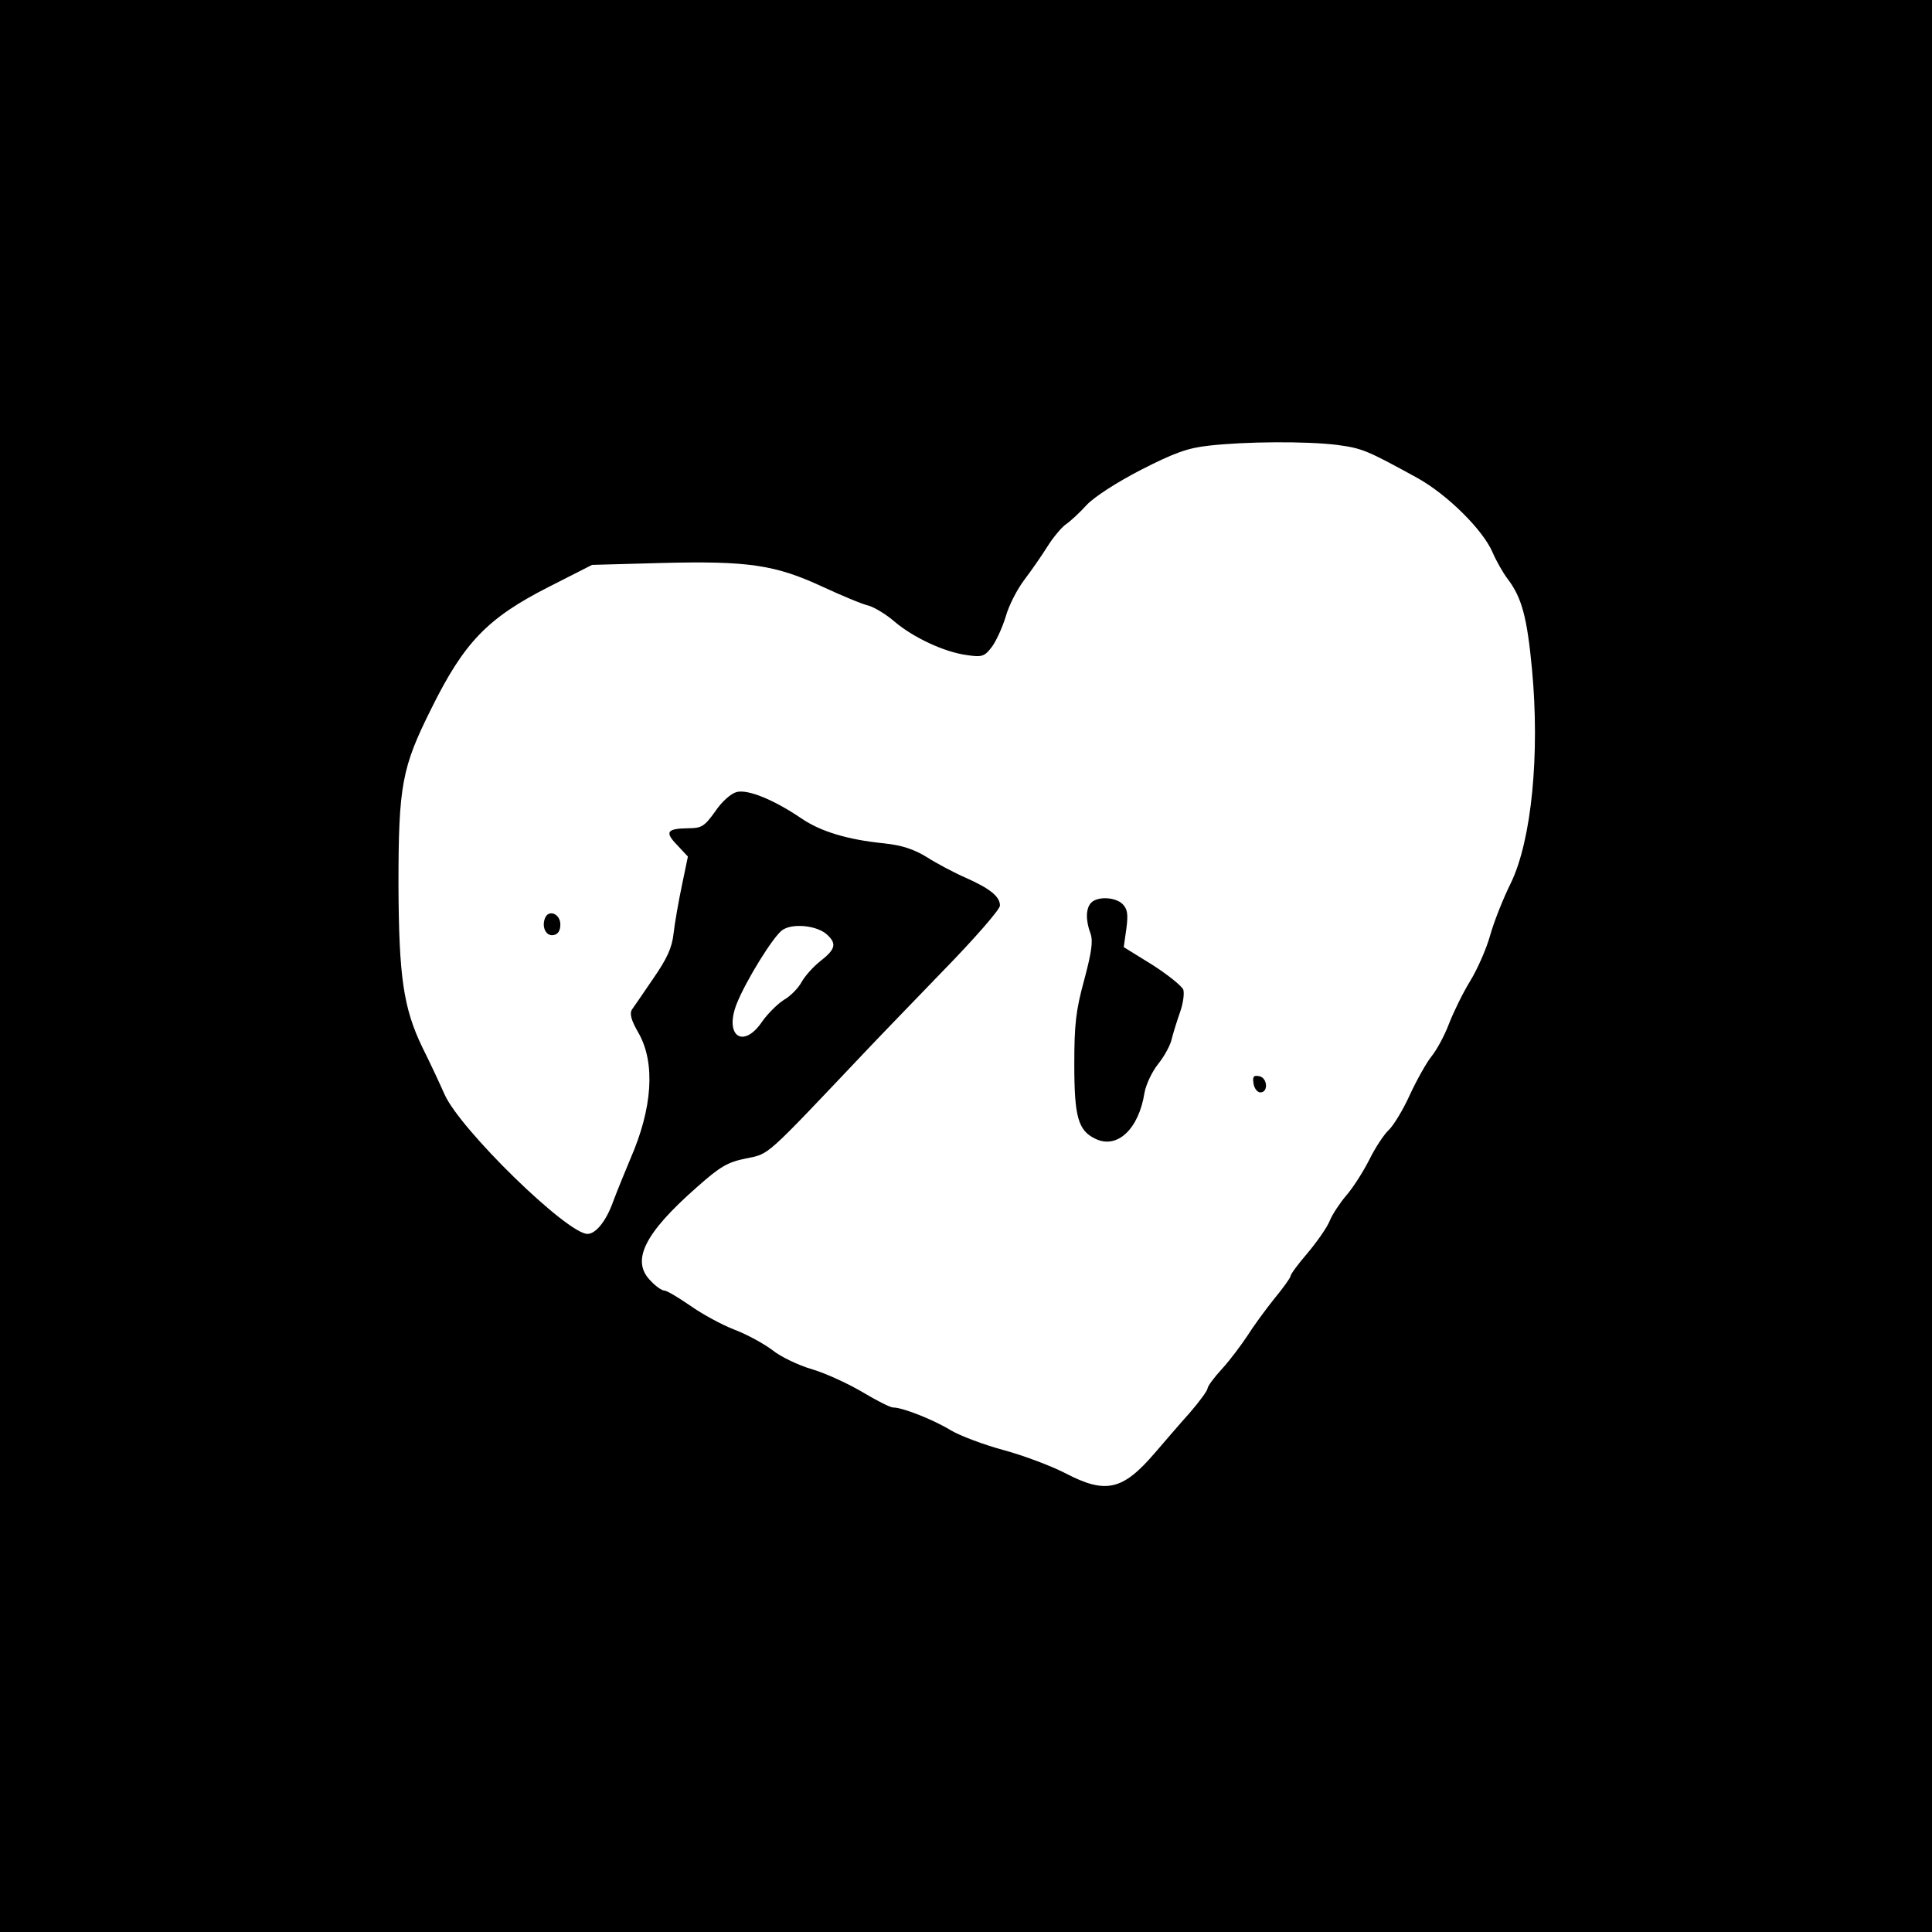 <?xml version="1.0" standalone="no"?>
<!DOCTYPE svg PUBLIC "-//W3C//DTD SVG 20010904//EN"
 "http://www.w3.org/TR/2001/REC-SVG-20010904/DTD/svg10.dtd">
<svg version="1.0" xmlns="http://www.w3.org/2000/svg"
 width="512pt" height="512pt" viewBox="0 0 512 512"
 preserveAspectRatio="xMidYMid meet">
<g transform="translate(0,512) scale(0.1,-0.1)"
fill="#000000" stroke="none">
<path d="M0 2560 l0 -2560 2560 0 2560 0 0 2560 0 2560 -2560 0 -2560 0 0
-2560z m3543 1381 c67 -9 79 -14 212 -87 80 -44 176 -139 201 -199 9 -21 27
-53 40 -70 37 -49 51 -101 64 -239 21 -225 -1 -452 -56 -566 -20 -40 -45 -103
-55 -139 -10 -36 -34 -90 -53 -121 -19 -31 -44 -82 -56 -113 -12 -32 -33 -70
-46 -86 -13 -16 -39 -62 -58 -103 -18 -40 -44 -82 -56 -93 -12 -11 -36 -47
-52 -80 -17 -33 -44 -75 -61 -94 -16 -19 -36 -49 -43 -66 -7 -18 -34 -56 -59
-86 -25 -29 -45 -56 -45 -61 0 -4 -20 -32 -44 -61 -24 -30 -56 -74 -71 -98
-16 -24 -45 -63 -66 -86 -22 -24 -39 -47 -39 -53 0 -5 -21 -34 -47 -64 -27
-30 -68 -78 -93 -107 -85 -99 -130 -109 -237 -53 -37 19 -111 47 -163 61 -52
14 -116 38 -141 53 -46 28 -127 60 -152 60 -8 0 -43 18 -80 40 -37 22 -97 50
-134 61 -38 11 -85 34 -106 51 -21 16 -66 41 -100 54 -34 13 -87 42 -118 64
-32 22 -62 40 -69 40 -6 0 -22 11 -35 25 -54 53 -18 126 122 249 62 55 81 66
130 76 63 13 46 -2 318 285 31 33 124 129 206 214 82 84 149 161 149 171 0 24
-26 45 -91 74 -30 13 -77 38 -102 54 -34 21 -66 32 -114 37 -99 10 -169 32
-219 66 -72 49 -142 78 -172 70 -15 -4 -40 -26 -57 -52 -29 -40 -36 -44 -73
-44 -55 -1 -61 -10 -27 -45 l28 -30 -16 -77 c-9 -43 -19 -100 -22 -127 -4 -37
-17 -66 -53 -118 -26 -38 -51 -75 -57 -83 -7 -11 -3 -28 18 -64 44 -79 36
-198 -22 -331 -15 -36 -36 -87 -46 -114 -18 -51 -46 -86 -68 -86 -54 0 -338
277 -379 370 -11 25 -37 81 -59 125 -50 104 -62 187 -63 430 0 264 9 311 87
467 87 176 149 240 310 322 l116 59 183 5 c232 6 303 -5 428 -63 52 -24 107
-47 122 -50 14 -4 45 -22 67 -41 50 -43 133 -82 193 -90 40 -6 47 -4 66 21 11
14 28 51 37 80 8 30 31 74 50 99 19 25 46 64 61 88 15 24 37 50 48 58 12 8 37
31 56 52 21 22 80 60 144 93 88 45 124 58 180 64 97 11 257 12 339 2z m-1351
-1298 c26 -24 22 -39 -18 -70 -19 -15 -42 -41 -50 -56 -8 -15 -29 -37 -47 -47
-17 -11 -43 -37 -57 -57 -50 -74 -101 -39 -68 46 24 61 97 179 121 196 26 19
92 13 119 -12z"/>
<path d="M2892 2728 c-15 -15 -15 -48 -2 -82 7 -20 3 -49 -17 -124 -22 -80
-26 -118 -26 -222 0 -140 10 -176 56 -198 58 -28 115 26 130 122 4 22 20 56
36 76 17 21 33 51 36 66 4 16 14 48 22 71 8 22 12 49 9 60 -4 10 -40 39 -82
66 l-76 47 7 49 c5 38 3 52 -10 65 -19 19 -66 21 -83 4z"/>
<path d="M1444 2686 c-9 -24 4 -48 23 -44 12 2 18 12 18 28 0 29 -32 41 -41
16z"/>
<path d="M3322 2248 c2 -12 10 -23 18 -23 22 0 19 39 -3 43 -15 3 -18 -1 -15
-20z"/>
</g>
</svg>
